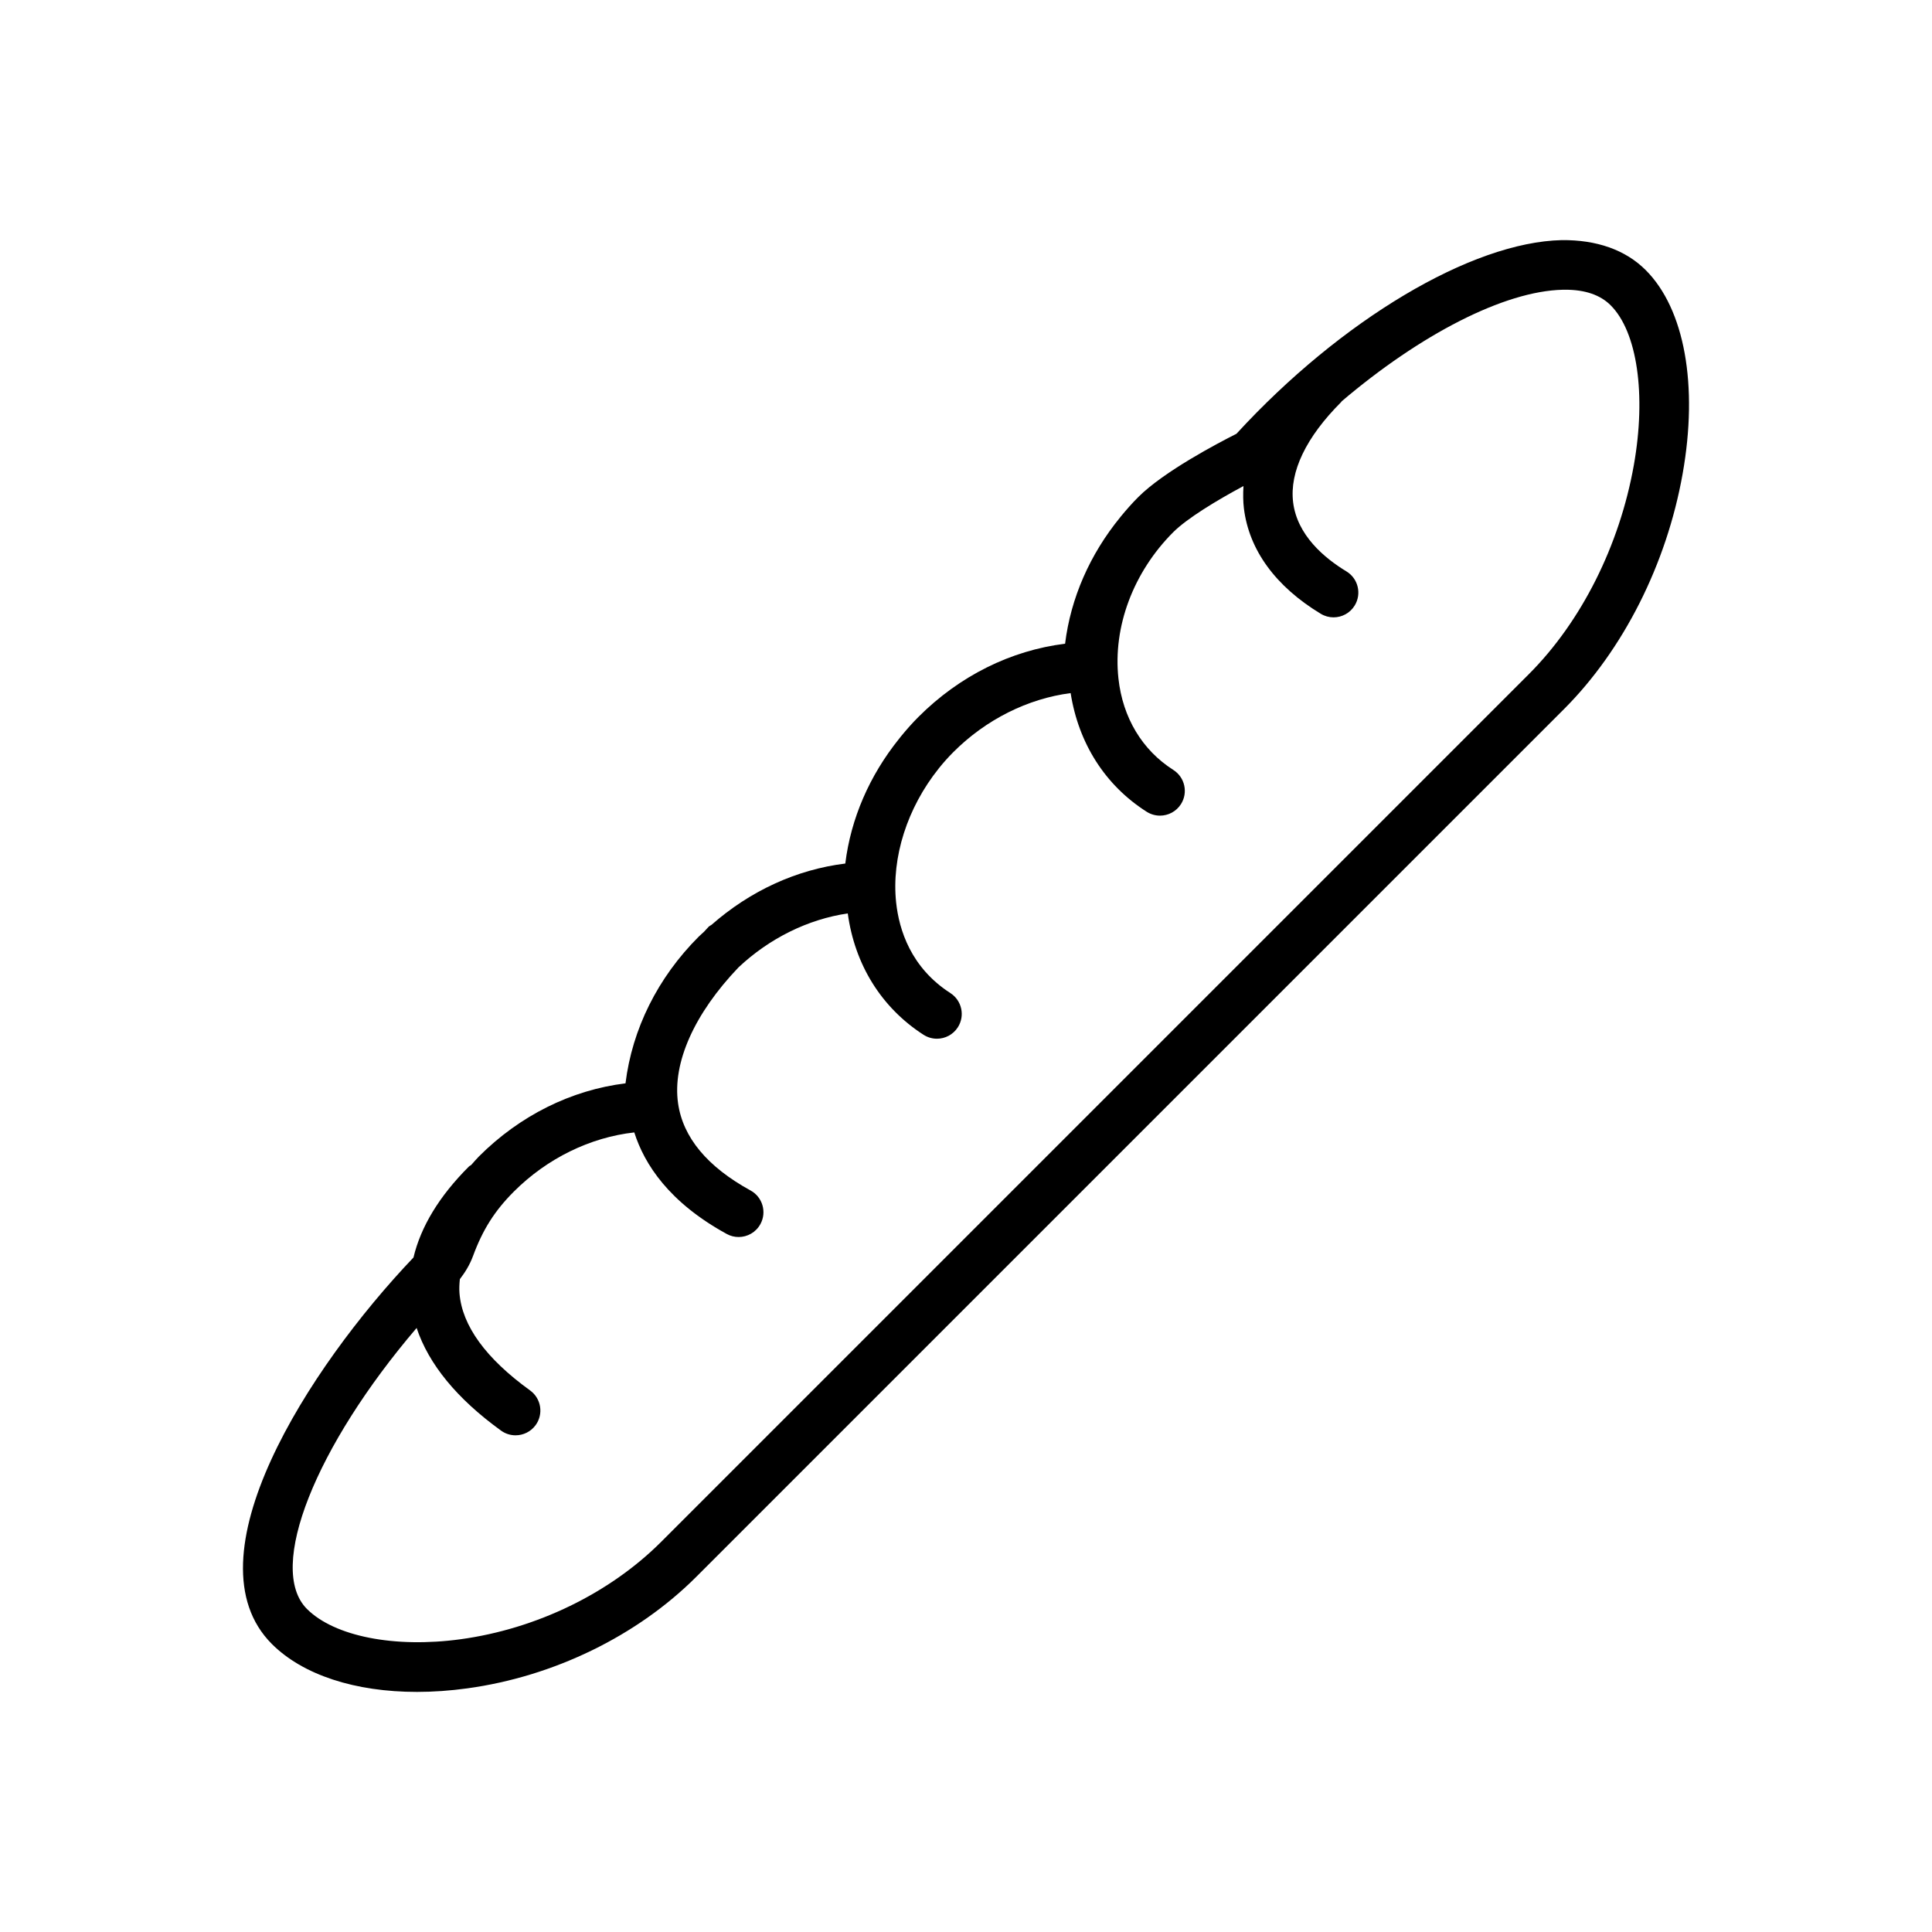 <?xml version="1.0" encoding="utf-8"?>
<!-- Generator: Adobe Illustrator 16.0.0, SVG Export Plug-In . SVG Version: 6.00 Build 0)  -->
<!DOCTYPE svg PUBLIC "-//W3C//DTD SVG 1.1//EN" "http://www.w3.org/Graphics/SVG/1.1/DTD/svg11.dtd">
<svg version="1.1" id="Capa_1" xmlns="http://www.w3.org/2000/svg" xmlns:xlink="http://www.w3.org/1999/xlink" x="0px" y="0px"
	 width="350px" height="350px" viewBox="0 0 350 350" enable-background="new 0 0 350 350" xml:space="preserve">
<path d="M298.14,48.933c-3.696-3.7-8.945-5.497-15.219-5.434c-16.346,0.368-39.989,14.455-58.927,35.085
	c-3.376,1.702-13.162,6.839-17.786,11.465c-1.137,1.136-2.183,2.331-3.185,3.547c-0.031,0.036-0.059,0.072-0.085,0.112
	c-5.501,6.731-8.968,14.626-9.987,22.907c-9.825,1.212-19.134,5.829-26.562,13.256c-1.127,1.127-2.169,2.313-3.161,3.521
	c-0.126,0.157-0.248,0.314-0.373,0.472c-5.344,6.655-8.721,14.424-9.722,22.574c-8.837,1.087-17.235,4.949-24.236,11.105
	c-0.166,0.125-0.364,0.188-0.512,0.341c-0.301,0.301-0.552,0.611-0.844,0.912c-0.319,0.305-0.655,0.583-0.97,0.893
	c-7.423,7.423-12.048,16.737-13.256,26.567c-9.83,1.213-19.139,5.829-26.562,13.252c-0.507,0.512-0.93,1.027-1.396,1.544
	c-0.13,0.104-0.288,0.153-0.409,0.274c-5.393,5.389-8.716,10.908-10.041,16.477c-19.099,20.046-41.161,54.511-25.655,70.021
	c5.622,5.623,15.098,8.681,26.288,8.681c2.932,0,5.991-0.211,9.12-0.643c15.664-2.146,30.784-9.511,41.484-20.212L283.315,128.48
	c10.765-10.764,18.609-26.301,21.506-42.629C307.682,69.778,305.181,55.979,298.14,48.933z M295.983,84.274
	c-2.586,14.559-9.515,28.354-19.013,37.851L119.799,279.297c-9.34,9.341-22.588,15.78-36.351,17.666
	c-11.963,1.636-22.875-0.517-27.847-5.491c-7.374-7.374,1.648-29.558,19.875-50.901c2.187,6.564,7.284,12.803,15.295,18.6
	c0.794,0.575,1.715,0.849,2.626,0.849c1.397,0,2.762-0.646,3.646-1.858c1.451-2.008,1.001-4.813-1.01-6.27
	c-8.016-5.798-12.322-11.72-12.793-17.599c-0.068-0.844-0.022-1.701,0.067-2.56c0.957-1.248,1.792-2.595,2.362-4.141l0.004-0.004
	c1.778-4.832,3.934-8.231,7.423-11.726c6.026-6.025,13.849-9.83,21.811-10.714c1.833,5.766,6.292,12.672,16.75,18.397
	c0.683,0.377,1.423,0.553,2.151,0.553c1.59,0,3.125-0.844,3.943-2.335c1.194-2.173,0.396-4.909-1.778-6.094
	c-7.827-4.289-12.25-9.601-13.135-15.794c-1.051-7.351,2.959-16.265,10.948-24.626c5.604-5.271,12.6-8.721,19.794-9.776
	c1.267,9.278,6.085,17.061,13.723,21.985c0.755,0.481,1.594,0.715,2.43,0.715c1.473,0,2.918-0.724,3.781-2.057
	c1.343-2.089,0.741-4.863-1.342-6.21c-7.167-4.612-9.296-11.465-9.826-16.392c-0.88-8.209,2.039-17.204,7.706-24.285
	c0.027-0.036,0.054-0.072,0.081-0.108c0.813-1.006,1.675-1.971,2.596-2.892c5.882-5.883,13.472-9.668,21.228-10.67
	c1.432,9.107,6.255,16.714,13.78,21.501c0.75,0.472,1.586,0.7,2.407,0.7c1.482,0,2.937-0.736,3.795-2.079
	c1.333-2.093,0.714-4.868-1.379-6.202c-5.636-3.588-9.166-9.462-9.942-16.552c-1.028-9.363,2.687-19.278,9.929-26.521
	c2.497-2.493,7.891-5.771,12.722-8.353c-0.089,1.451-0.071,2.812,0.072,4.001c0.911,7.562,5.726,14.172,13.921,19.134
	c0.728,0.44,1.527,0.651,2.321,0.651c1.519,0,3.004-0.772,3.845-2.165c1.284-2.124,0.606-4.881-1.519-6.166
	c-4.005-2.425-8.927-6.565-9.649-12.529c-0.665-5.506,2.344-11.779,8.712-18.147c0.039-0.04,0.049-0.094,0.089-0.134
	c14.23-12.094,29.423-19.97,40.053-20.208c0.157-0.004,0.313-0.004,0.467-0.004c3.574,0,6.327,0.943,8.195,2.811
	C296.608,60.106,298.257,71.485,295.983,84.274z"/>
</svg>
